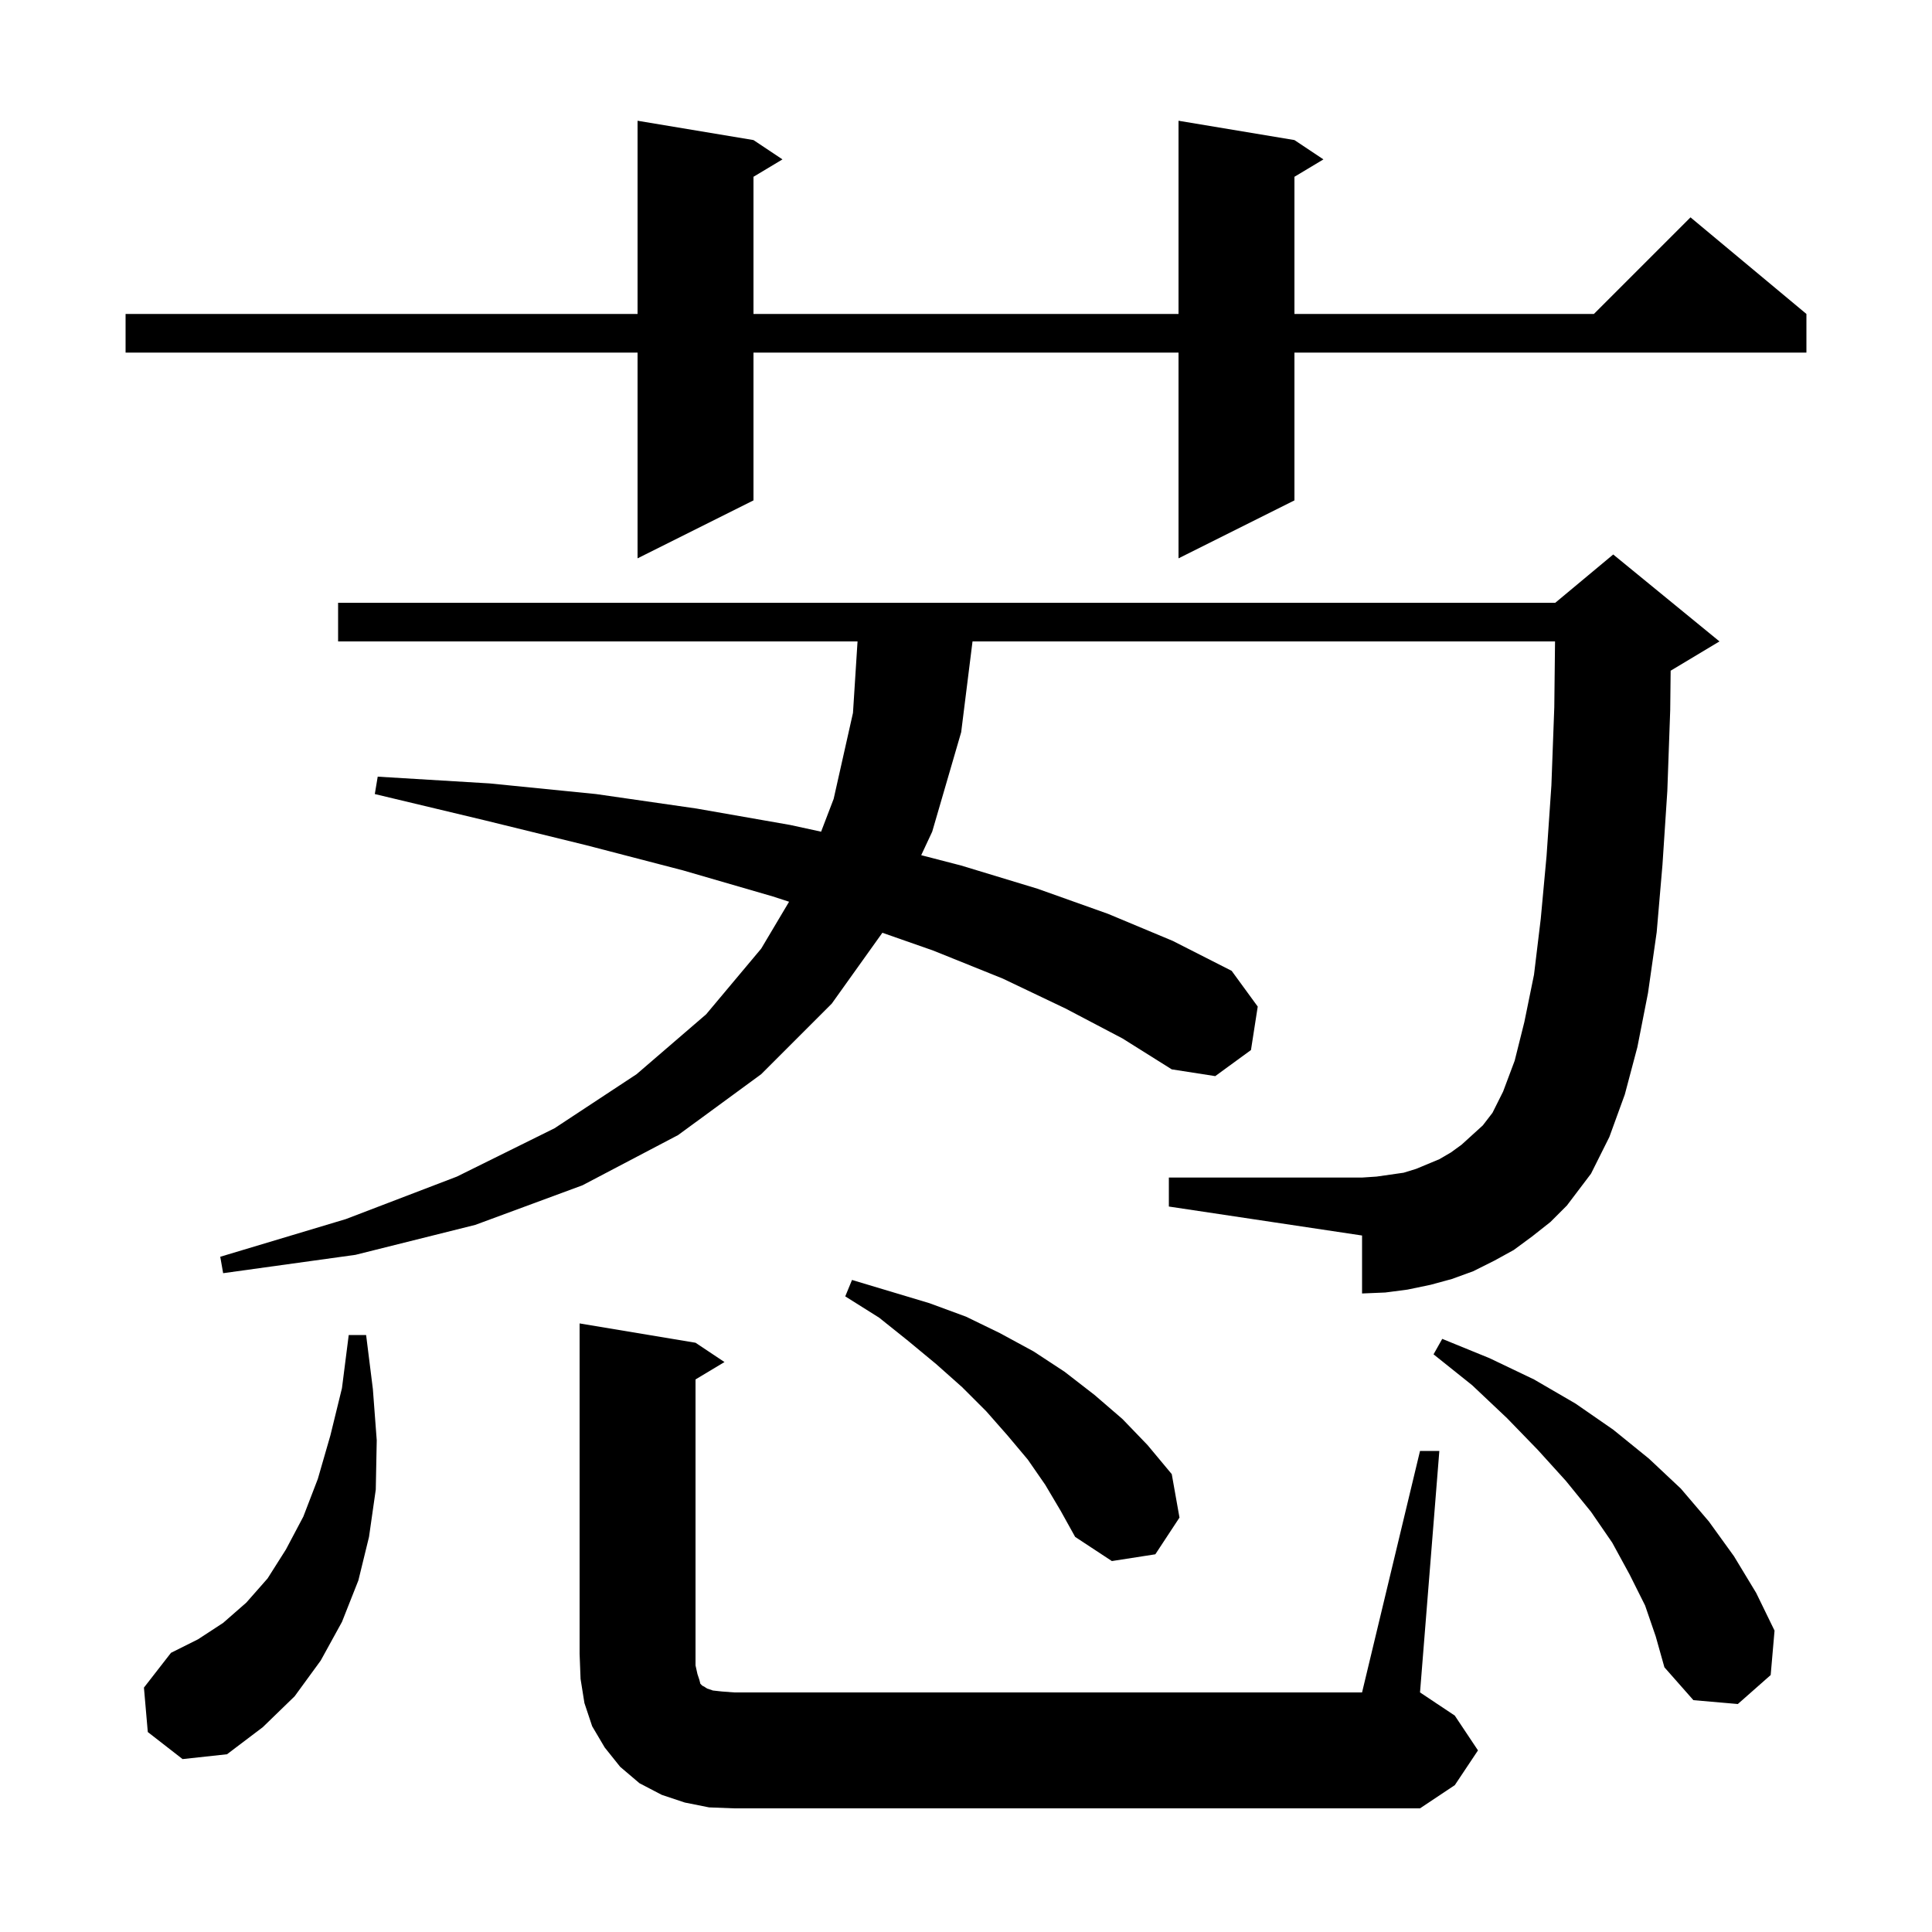 <svg xmlns="http://www.w3.org/2000/svg" xmlns:xlink="http://www.w3.org/1999/xlink" version="1.1" baseProfile="full" viewBox="0 0 200 200" width="200" height="200">
<g fill="black">
<path d="M 147.0 150.2 L 149.0 150.2 L 147.0 175.2 L 150.6 177.6 L 153.0 181.2 L 150.6 184.8 L 147.0 187.2 L 76.0 187.2 L 73.4 187.1 L 70.9 186.6 L 68.5 185.8 L 66.2 184.6 L 64.2 182.9 L 62.6 180.9 L 61.3 178.7 L 60.5 176.3 L 60.1 173.8 L 60.0 171.2 L 60.0 137.0 L 72.0 139.0 L 75.0 141.0 L 72.0 142.8 L 72.0 172.4 L 72.2 173.3 L 72.4 173.9 L 72.5 174.3 L 72.7 174.5 L 72.9 174.6 L 73.2 174.8 L 73.8 175.0 L 74.7 175.1 L 76.0 175.2 L 141.0 175.2 Z M 15.3 179.3 L 14.9 174.7 L 17.7 171.1 L 20.5 169.7 L 23.1 168.0 L 25.5 165.9 L 27.7 163.4 L 29.6 160.4 L 31.4 157.0 L 32.9 153.1 L 34.2 148.6 L 35.4 143.7 L 36.1 138.2 L 37.9 138.2 L 38.6 143.8 L 39.0 149.1 L 38.9 154.2 L 38.2 159.1 L 37.1 163.6 L 35.4 167.9 L 33.2 171.9 L 30.5 175.6 L 27.2 178.8 L 23.5 181.6 L 18.9 182.1 Z M 170.3 166.2 L 168.7 163.0 L 166.9 159.7 L 164.7 156.5 L 162.1 153.3 L 159.2 150.1 L 156.0 146.8 L 152.4 143.4 L 148.4 140.2 L 149.3 138.6 L 154.2 140.6 L 158.8 142.8 L 163.1 145.3 L 167.0 148.0 L 170.7 151.0 L 174.0 154.1 L 176.9 157.5 L 179.5 161.1 L 181.8 164.9 L 183.7 168.8 L 183.3 173.4 L 179.9 176.4 L 175.3 176.0 L 172.3 172.6 L 171.4 169.4 Z M 108.2 153.7 L 106.4 151.1 L 104.3 148.6 L 102.1 146.1 L 99.6 143.6 L 96.9 141.2 L 94.0 138.8 L 91.0 136.4 L 87.5 134.2 L 88.2 132.5 L 96.2 134.9 L 100.0 136.3 L 103.5 138.0 L 107.0 139.9 L 110.2 142.0 L 113.3 144.4 L 116.2 146.9 L 118.8 149.6 L 121.3 152.6 L 122.1 157.1 L 119.6 160.9 L 115.1 161.6 L 111.3 159.1 L 109.8 156.4 Z M 158.6 128.0 L 156.7 129.4 L 154.7 130.5 L 152.5 131.6 L 150.3 132.4 L 148.1 133.0 L 145.7 133.5 L 143.4 133.8 L 141.0 133.9 L 141.0 127.9 L 121.0 124.9 L 121.0 121.9 L 141.0 121.9 L 142.5 121.8 L 145.3 121.4 L 146.6 121.0 L 149.0 120.0 L 150.2 119.3 L 151.3 118.5 L 153.5 116.5 L 154.5 115.2 L 155.6 113.0 L 156.8 109.8 L 157.8 105.8 L 158.8 100.9 L 159.5 95.1 L 160.1 88.6 L 160.6 81.3 L 160.9 73.2 L 160.977 66.4 L 100.675 66.4 L 99.5 75.8 L 96.5 86.1 L 95.363 88.529 L 99.5 89.6 L 107.4 92.0 L 114.7 94.6 L 121.4 97.4 L 127.5 100.5 L 130.2 104.2 L 129.5 108.7 L 125.8 111.4 L 121.3 110.7 L 116.2 107.5 L 110.3 104.4 L 103.8 101.3 L 96.6 98.4 L 91.343 96.56 L 86.1 103.9 L 78.8 111.2 L 70.2 117.5 L 60.3 122.7 L 49.2 126.8 L 36.8 129.9 L 23.1 131.8 L 22.8 130.1 L 35.8 126.2 L 47.3 121.8 L 57.4 116.8 L 65.9 111.2 L 73.1 105.0 L 78.8 98.2 L 81.685 93.348 L 80.0 92.8 L 70.7 90.1 L 60.7 87.5 L 50.1 84.9 L 38.8 82.2 L 39.1 80.4 L 50.7 81.1 L 61.7 82.2 L 72.1 83.7 L 81.8 85.4 L 85 86.096 L 86.3 82.7 L 88.3 73.8 L 88.772 66.4 L 35.0 66.4 L 35.0 62.4 L 161.0 62.4 L 167.0 57.4 L 178.0 66.4 L 173.0 69.4 L 172.945 69.423 L 172.9 73.5 L 172.6 81.9 L 172.1 89.5 L 171.5 96.5 L 170.6 102.8 L 169.5 108.4 L 168.2 113.3 L 166.6 117.7 L 164.7 121.5 L 162.2 124.8 L 160.5 126.5 Z M 134.0 14.5 L 137.0 16.5 L 134.0 18.3 L 134.0 32.5 L 165.0 32.5 L 175.0 22.5 L 187.0 32.5 L 187.0 36.5 L 134.0 36.5 L 134.0 51.8 L 122.0 57.8 L 122.0 36.5 L 78.0 36.5 L 78.0 51.8 L 66.0 57.8 L 66.0 36.5 L 13.0 36.5 L 13.0 32.5 L 66.0 32.5 L 66.0 12.5 L 78.0 14.5 L 81.0 16.5 L 78.0 18.3 L 78.0 32.5 L 122.0 32.5 L 122.0 12.5 Z " />
</g>
</svg>
